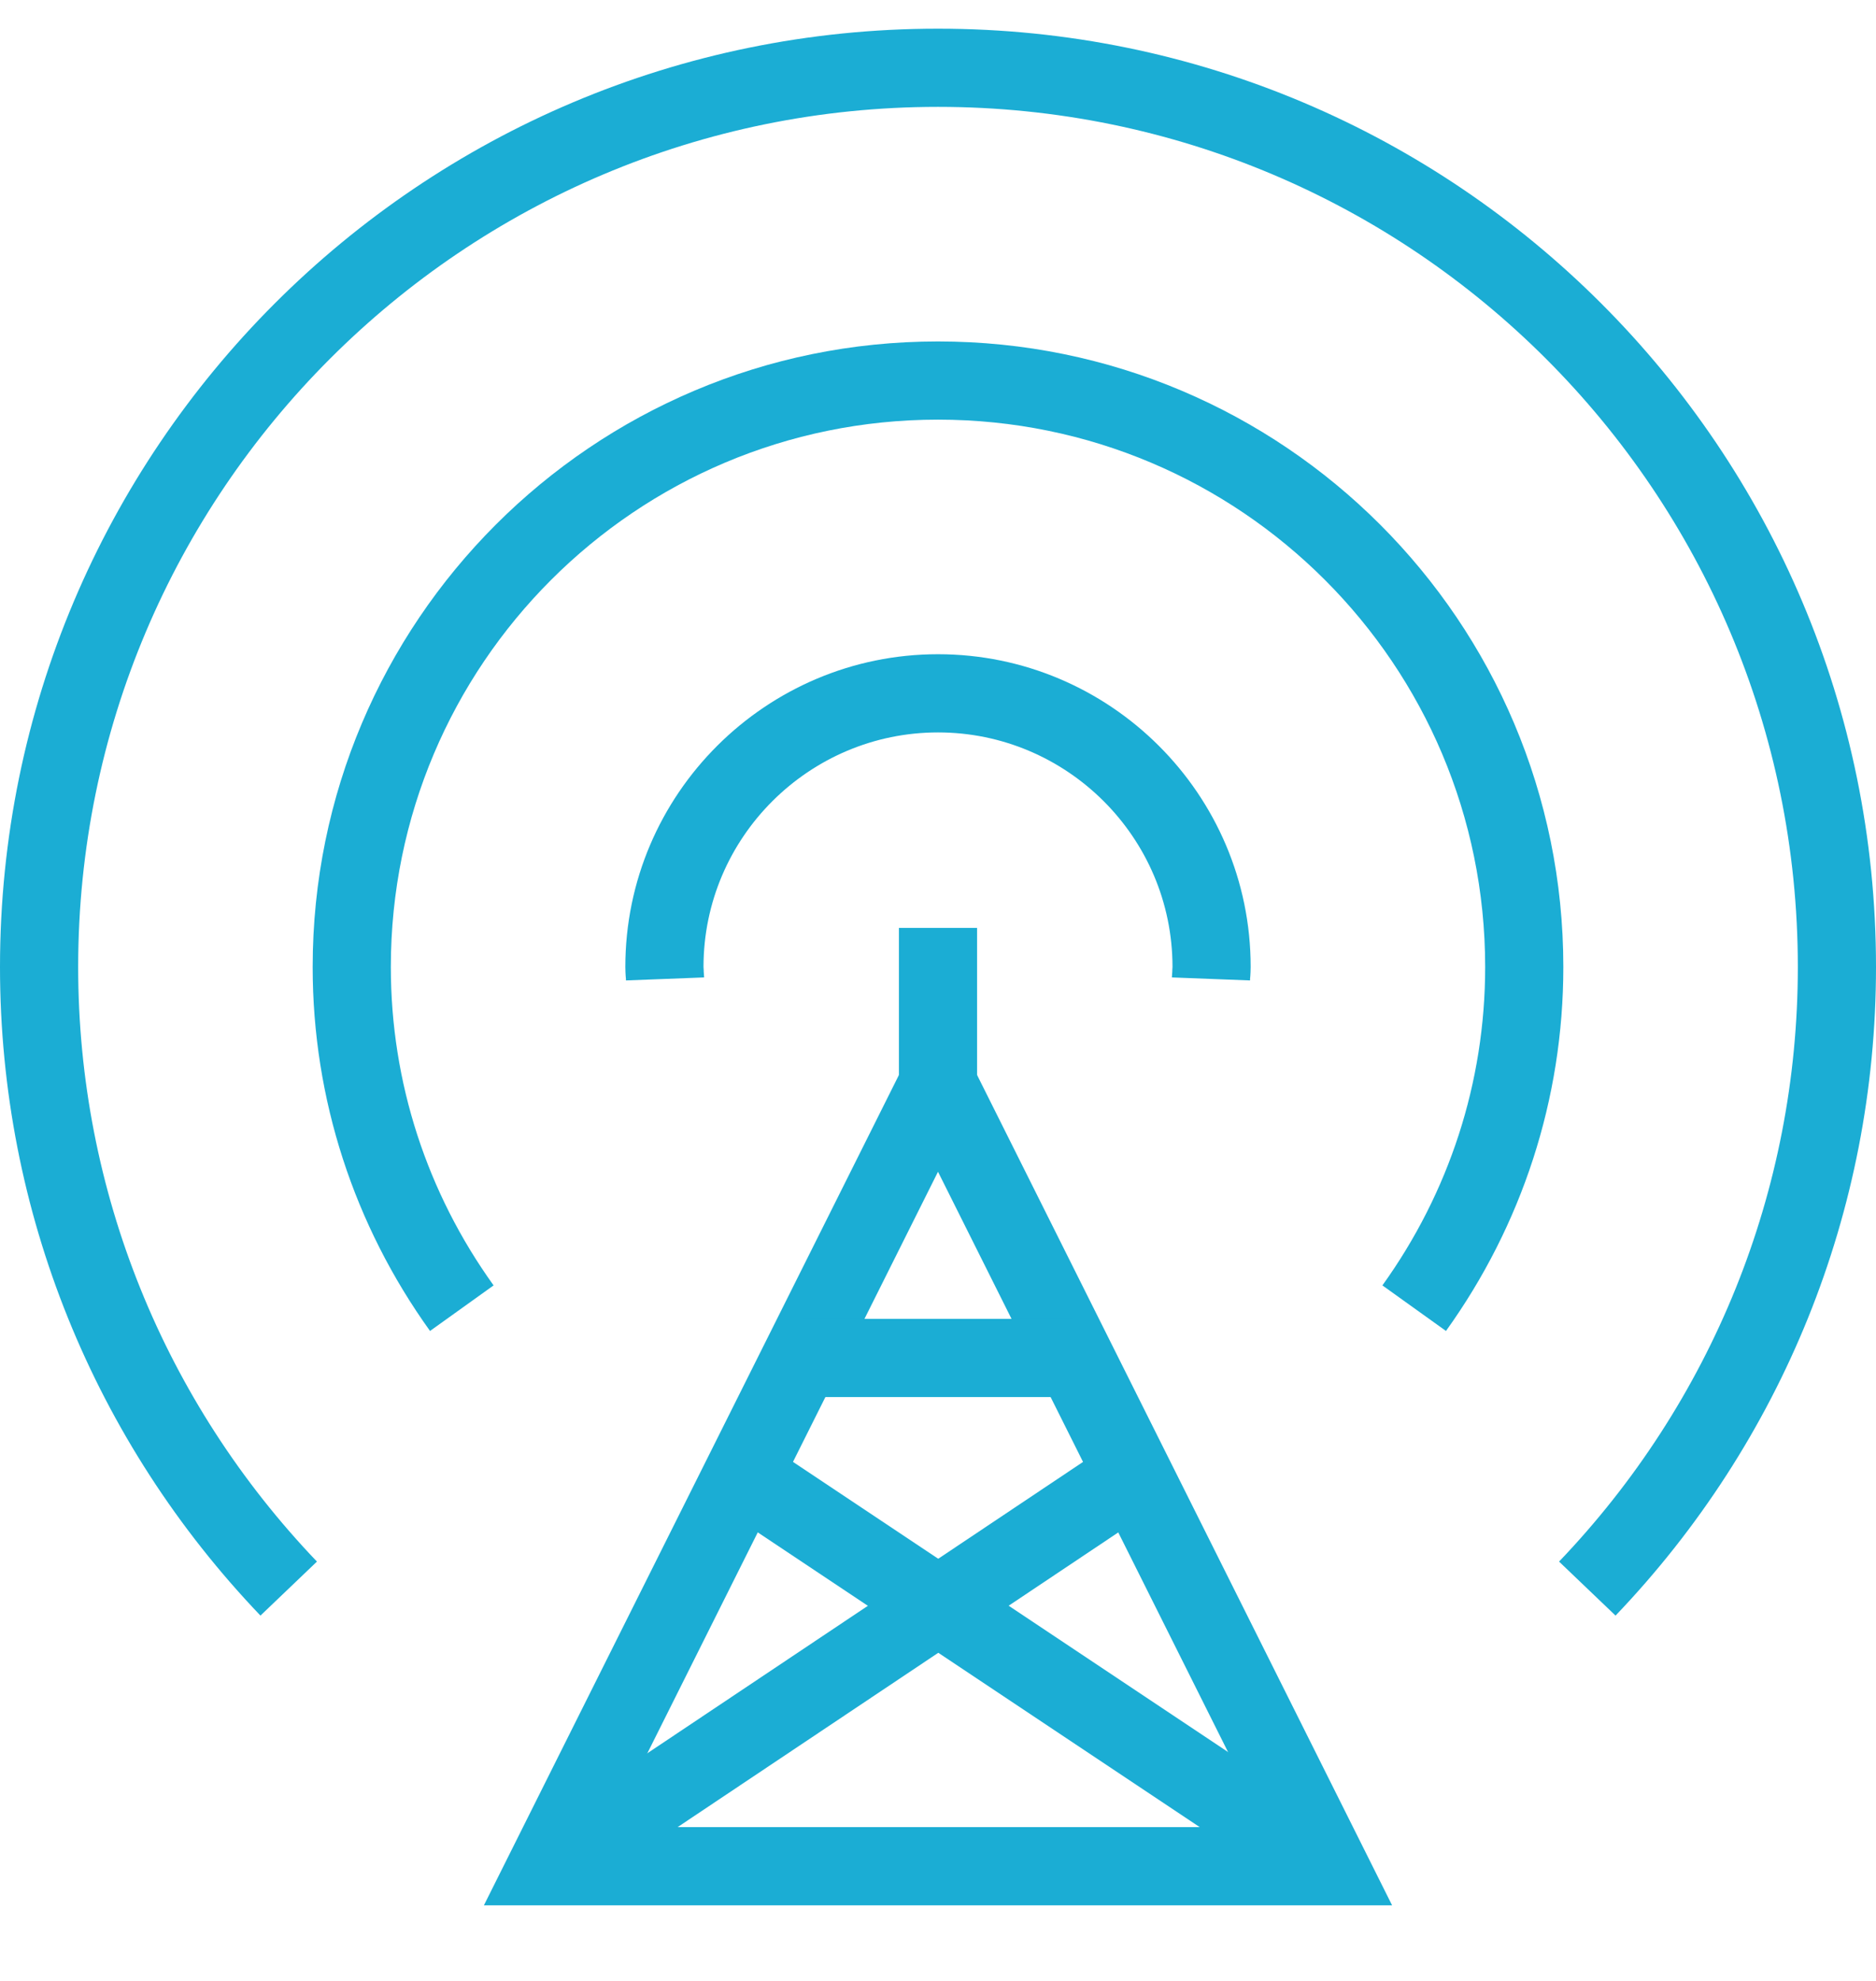 <?xml version="1.0" encoding="UTF-8"?>
<svg width="18px" height="19px" viewBox="0 0 18 19" version="1.1" xmlns="http://www.w3.org/2000/svg" xmlns:xlink="http://www.w3.org/1999/xlink">
    <!-- Generator: Sketch 42 (36781) - http://www.bohemiancoding.com/sketch -->
    <title>Group 13</title>
    <desc>Created with Sketch.</desc>
    <defs></defs>
    <g id="Posts" stroke="none" stroke-width="1" fill="none" fill-rule="evenodd">
        <g id="segment" transform="translate(-969, -1655)">
            <g id="Group-13" transform="translate(969, 1655.275)">
                <path d="M4.643,18 L13.357,18 L9,9.286 L4.643,18 Z M9,10.964 L12.143,17.25 L5.857,17.25 L9,10.964 Z" id="Shape" fill="#1BADD4" fill-rule="nonzero"></path>
                <path d="M15.501,15.221 C17.094,13.555 18,11.348 18,9 C18,4.029 13.971,0 9,0 C4.029,0 0,4.029 0,9 C0,11.348 0.906,13.555 2.499,15.221 L3.041,14.703 C1.58,13.175 0.75,11.153 0.75,9 C0.75,4.443 4.443,0.75 9,0.75 C13.557,0.75 17.25,4.443 17.25,9 C17.25,11.153 16.42,13.175 14.959,14.703 L15.501,15.221 Z" id="Shape" fill="#1BADD4" fill-rule="nonzero"></path>
                <path d="M4.736,12.054 C4.098,11.166 3.75,10.109 3.75,9 C3.75,6.1 6.1,3.75 9,3.75 C11.9,3.75 14.25,6.1 14.25,9 C14.25,10.109 13.902,11.166 13.264,12.054 L13.874,12.491 C14.602,11.477 15,10.268 15,9 C15,5.686 12.314,3 9,3 C5.686,3 3,5.686 3,9 C3,10.268 3.398,11.477 4.126,12.491 L4.736,12.054 Z" id="Shape" fill="#1BADD4" fill-rule="nonzero"></path>
                <path d="M6.756,9.1 C6.754,9.067 6.754,9.067 6.752,9.042 L6.752,9.032 C6.75,9.01 6.75,9.01 6.75,9 C6.75,7.755 7.766,6.75 9,6.75 C10.235,6.75 11.25,7.755 11.25,9 C11.25,9.01 11.25,9.01 11.248,9.032 L11.248,9.042 C11.246,9.067 11.246,9.067 11.244,9.1 L11.994,9.129 C11.994,9.116 11.994,9.116 11.996,9.095 L11.997,9.083 C11.999,9.048 11.999,9.048 12,9 C12,7.339 10.647,6 9,6 C7.354,6 6,7.339 6,9 C6.001,9.048 6.001,9.048 6.003,9.083 L6.004,9.095 C6.006,9.116 6.006,9.116 6.006,9.129 L6.756,9.1 Z" id="Shape" fill="#1BADD4" fill-rule="nonzero"></path>
                <polygon id="Shape" fill="#1BADD4" fill-rule="nonzero" points="9.375 10.125 9.375 8.625 8.625 8.625 8.625 10.125"></polygon>
                <polygon id="Shape" fill="#1BADD4" fill-rule="nonzero" points="5.474 17.937 11.083 14.187 10.667 13.563 5.057 17.313"></polygon>
                <polygon id="Shape" fill="#1BADD4" fill-rule="nonzero" points="12.958 17.313 7.333 13.563 6.917 14.187 12.542 17.937"></polygon>
                <polygon id="Shape" fill="#1BADD4" fill-rule="nonzero" points="7.703 13.125 10.297 13.125 10.297 12.375 7.703 12.375"></polygon>
                <rect id="Rectangle-path" x="0" y="0" width="18" height="18"></rect>
            </g>
        </g>
    </g>
</svg>